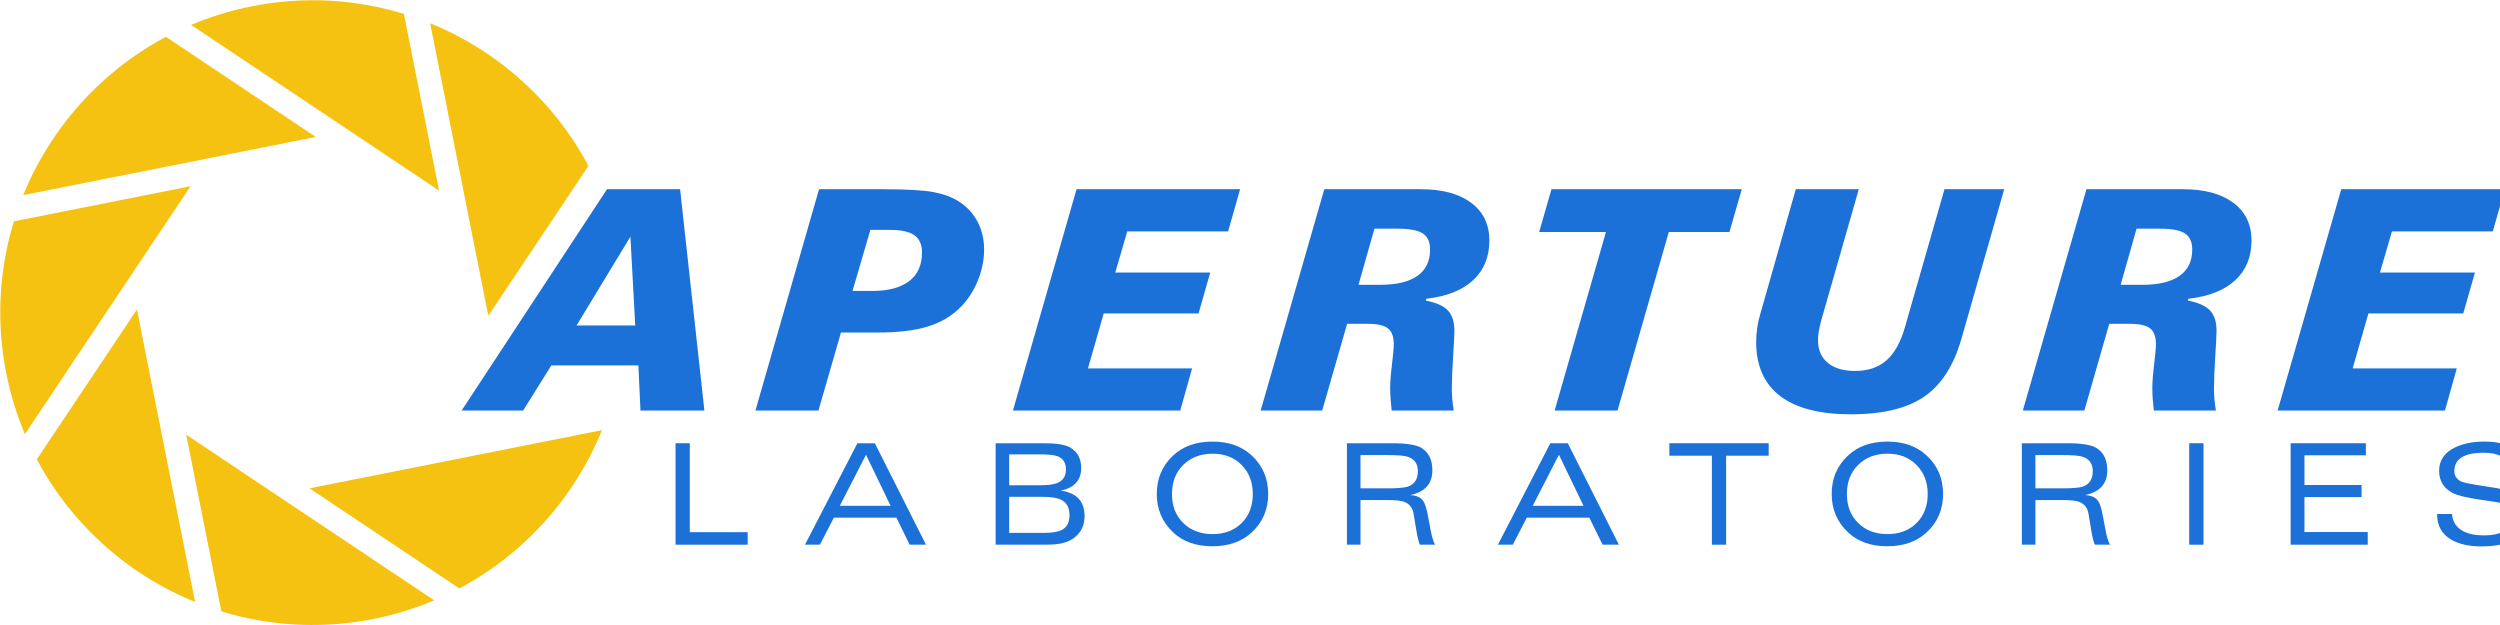 <?xml version="1.0" encoding="UTF-8" standalone="no"?>
<svg
   version="1.1"
   viewBox="0 0 399.843 100"
   id="svg2141"
   sodipodi:docname="Aperture_Laboratories_Logo.svg"
   inkscape:version="1.2.1 (9c6d41e410, 2022-07-14)"
   width="399.843"
   height="100"
   xmlns:inkscape="http://www.inkscape.org/namespaces/inkscape"
   xmlns:sodipodi="http://sodipodi.sourceforge.net/DTD/sodipodi-0.dtd"
   xmlns:xlink="http://www.w3.org/1999/xlink"
   xmlns="http://www.w3.org/2000/svg"
   xmlns:svg="http://www.w3.org/2000/svg">
  <sodipodi:namedview
     id="namedview2143"
     pagecolor="#ffffff"
     bordercolor="#999999"
     borderopacity="1"
     inkscape:showpageshadow="0"
     inkscape:pageopacity="0"
     inkscape:pagecheckerboard="0"
     inkscape:deskcolor="#d1d1d1"
     showgrid="false"
     inkscape:zoom="2.235786"
     inkscape:cx="287.81825"
     inkscape:cy="73.575916"
     inkscape:window-width="2560"
     inkscape:window-height="1414"
     inkscape:window-x="2560"
     inkscape:window-y="0"
     inkscape:window-maximized="1"
     inkscape:current-layer="svg2141" />
  <defs
     id="defs2086">
    <clipPath
       id="d">
      <circle
         r="125.5"
         id="circle2080"
         cx="0"
         cy="0" />
    </clipPath>
    <clipPath
       id="e">
      <path
         transform="rotate(-45,15,-69)"
         d="M -128,-212 H 15 v 143 h -143 z"
         id="path2083" />
    </clipPath>
  </defs>
  <g
     transform="matrix(0.024,0,0,-0.024,78.604,65.664)"
     id="g2102"
     style="fill:#1c71d8">
    <path
       d="m 567,567 h 391 l -32,592 z M -199,0 770,1475 h 487 L 1419,0 H 993 L 979,301 H 399 L 211,0 Z"
       id="path2088"
       style="fill:#1c71d8" />
    <path
       transform="translate(1831)"
       d="m 575,797 h 130 q 162,0 247.5,65.5 85.5,65.5 85.5,190.5 0,79 -50,115 -50,36 -163,36 H 694 Z M -72,0 352,1475 h 418 q 243,0 344,-19 101,-19 170,-63 81,-52 124.5,-135 43.5,-83 43.5,-185 0,-105 -42.5,-208.5 Q 1367,761 1294,688 1206,600 1076.5,560 947,520 743,520 H 498 L 348,0 Z"
       id="path2090"
       style="fill:#1c71d8" />
    <path
       id="i"
       transform="translate(3543)"
       d="m -68,0 424,1475 h 1090 l -80,-281 H 694 L 614,920 h 633 L 1169,647 H 537 L 432,281 h 694 L 1047,0 Z"
       style="fill:#1c71d8" />
    <use
       transform="translate(8428)"
       xlink:href="#i"
       id="use2093"
       style="fill:#1c71d8" />
    <path
       id="h"
       transform="translate(5194)"
       d="m 584,838 h 143 q 165,0 249.5,59.5 84.5,59.5 84.5,175.5 0,75 -48,107 -48,32 -167,32 H 690 Z M -68,0 356,1475 h 643 q 215,0 336,-90.5 Q 1456,1294 1456,1133 1456,969 1347.5,868.5 1239,768 1036,745 l -4,-12 q 104,-20 147.5,-66 43.5,-46 43.5,-135 0,-39 -8.5,-169.5 Q 1206,232 1206,141 q 0,-30 3,-65.5 Q 1212,40 1219,0 H 805 q -5,43 -7.5,79 -2.5,36 -2.5,68 0,62 12,160.5 12,98.5 12,134.5 0,74 -38,105 -38,31 -136,31 H 508 L 342,0 Z"
       style="fill:#1c71d8" />
    <use
       transform="translate(5079)"
       xlink:href="#h"
       id="use2096"
       style="fill:#1c71d8" />
    <path
       transform="translate(6892)"
       d="M 193,0 535,1190 H 90 l 82,285 h 1268 l -82,-285 H 954 L 612,0 Z"
       id="path2098"
       style="fill:#1c71d8" />
    <path
       transform="translate(8344)"
       d="M 768,1475 518,602 Q 507,562 501.5,528.5 496,495 496,469 q 0,-97 65,-151 65,-54 182,-54 130,0 210.5,71.5 Q 1034,407 1077,561 l 262,914 h 398 L 1452,479 Q 1375,210 1203.5,92.5 1032,-25 715,-25 403,-25 243.5,97 84,219 84,457 q 0,46 7,94.5 7,48.5 22,97.5 l 235,826 z"
       id="path2100"
       style="fill:#1c71d8" />
  </g>
  <g
     transform="matrix(0.011,0,0,-0.011,105.504,87.116)"
     id="g2125"
     style="fill:#1c71d8">
    <path
       d="M 231,0 V 1475 H 438 V 182 h 842 V 0 Z"
       id="path2104"
       style="fill:#1c71d8" />
    <path
       id="g"
       transform="translate(2113)"
       d="m 0,0 762,1475 h 254 L 1759,0 H 1522 L 1329,393 H 420 L 217,0 Z m 506,565 h 739 l -358,742 z"
       style="fill:#1c71d8" />
    <use
       transform="translate(10075)"
       xlink:href="#g"
       id="use2107"
       style="fill:#1c71d8" />
    <path
       transform="translate(4654)"
       d="M 428,1313 V 864 h 444 q 173,0 253,32 128,52 128,196 0,146 -120,193 -72,28 -250,28 z M 231,0 v 1475 h 703 q 277,0 381,-62 160,-95 160,-297 0,-266 -295,-330 344,-50 344,-370 0,-181 -123,-293 Q 1315,45 1184,18 1098,0 940,0 Z m 197,172 h 514 q 171,0 252,43 111,59 111,213 0,168 -126,227 -85,41 -278,41 H 428 Z"
       id="path2109"
       style="fill:#1c71d8" />
    <path
       id="f"
       transform="translate(7113)"
       d="m 1511,737 q 0,258 -162.5,422 Q 1186,1323 928,1323 666,1323 501,1161 336,999 336,737 336,476 500,315 664,154 926,154 q 261,0 423,161 162,161 162,422 z M 924,-23 q -358,0 -572,203 -237,224 -237,557 0,338 237,559 217,203 572,203 356,0 573,-203 238,-222 238,-559 0,-336 -238,-557 Q 1279,-23 924,-23 Z"
       style="fill:#1c71d8" />
    <use
       transform="translate(9813)"
       xlink:href="#f"
       id="use2112"
       style="fill:#1c71d8" />
    <path
       id="b"
       transform="translate(9762)"
       d="m 428,819 h 385 q 228,0 302,25 147,49 147,225 0,165 -155,212 -75,22 -296,22 H 428 Z M 231,0 v 1475 h 658 q 321,0 432,-72 152,-98 152,-322 0,-293 -324,-360 136,-5 193,-88 37,-56 67,-215 l 37,-197 Q 1476,59 1513,0 h -221 q -26,52 -51,203 l -41,246 q -22,132 -137,174 -70,26 -236,26 H 428 V 0 Z"
       style="fill:#1c71d8" />
    <use
       transform="translate(9813)"
       xlink:href="#b"
       id="use2115"
       style="fill:#1c71d8" />
    <path
       transform="translate(14646)"
       d="m 35,1294 v 181 H 1479 V 1294 H 860 V 0 H 653 v 1294 z"
       id="path2117"
       style="fill:#1c71d8" />
    <path
       transform="translate(22001)"
       d="M 238,0 V 1475 H 446 V 0 Z"
       id="path2119"
       style="fill:#1c71d8" />
    <path
       transform="translate(23483)"
       d="M 231,0 V 1475 H 1325 V 1300 H 432 V 868 h 830 V 692 H 432 V 184 h 920 V 0 Z"
       id="path2121"
       style="fill:#1c71d8" />
    <path
       transform="translate(25723)"
       d="m 121,446 h 217 q 11,-168 159,-248 117,-63 302,-63 173,0 294,56 160,75 160,229 0,115 -129,168 -42,18 -256,49 -43,6 -112,16 l -20,3 q -282,43 -376,89 -210,103 -210,330 0,226 229,338 176,86 428,86 250,0 405,-84 197,-107 199,-335 l -209,-1 q -14,139 -144,206 -103,52 -259,52 -428,0 -428,-268 0,-102 102,-151 50,-24 339,-68 l 161,-25 q 236,-38 339,-99 158,-93 158,-290 Q 1470,183 1230,65 1048,-25 766,-25 498,-25 330,71 121,190 121,438 Z"
       id="path2123"
       style="fill:#1c71d8" />
  </g>
  <g
     transform="matrix(0.398,0,0,0.398,50,50)"
     id="g2139"
     style="fill:#f5c211">
    <g
       transform="rotate(-11.25)"
       clip-path="url(#d)"
       id="g2137"
       style="fill:#f5c211">
      <g
         id="c"
         style="fill:#f5c211">
        <path
           id="a"
           d="M -128,-212 H 15 v 143 h -143 z"
           clip-path="url(#e)"
           style="fill:#f5c211" />
        <use
           transform="scale(-1)"
           xlink:href="#a"
           id="use2128"
           style="fill:#f5c211" />
      </g>
      <use
         transform="rotate(45)"
         xlink:href="#c"
         id="use2131"
         style="fill:#f5c211" />
      <use
         transform="rotate(-45)"
         xlink:href="#a"
         id="use2133"
         style="fill:#f5c211" />
      <use
         transform="rotate(90)"
         xlink:href="#c"
         id="use2135"
         style="fill:#f5c211" />
    </g>
  </g>
</svg>
